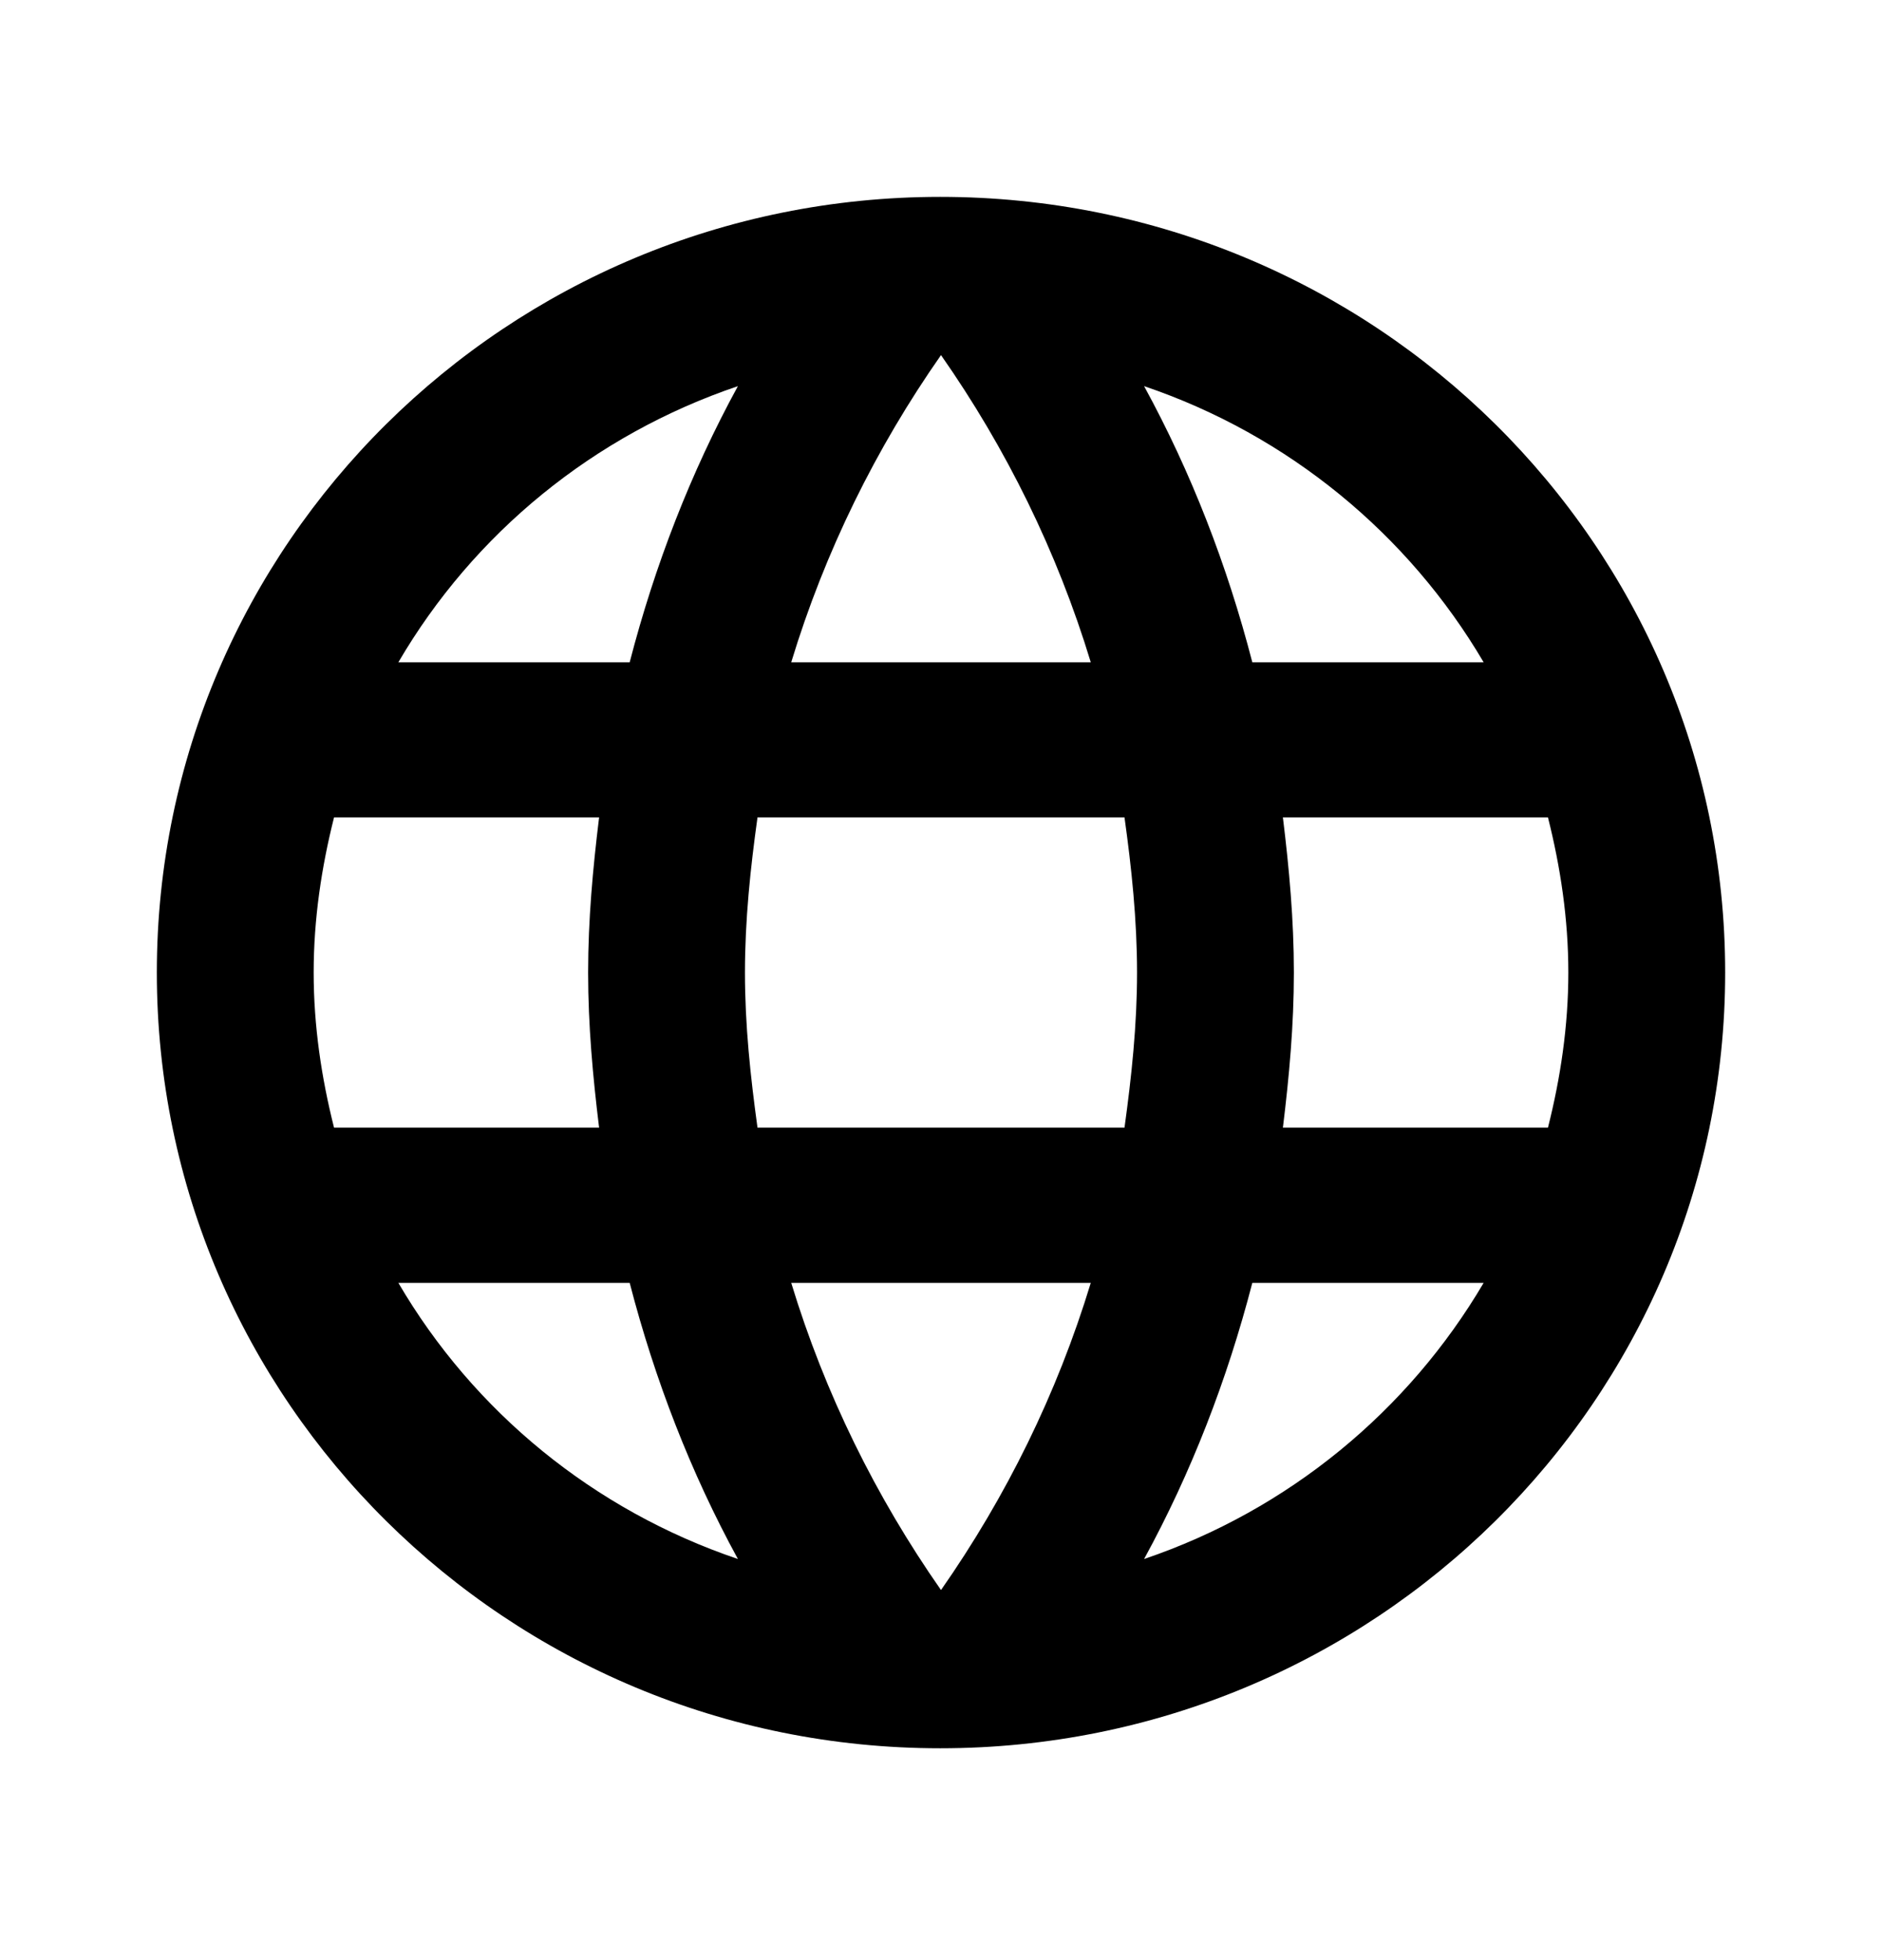 <svg xmlns="http://www.w3.org/2000/svg" width="24" height="25" viewBox="0 0 24 25">
    <path d="M11.99 2.511C6.47 2.511 2 6.943 2 12.404C2 17.866 6.47 22.298 11.99 22.298C17.52 22.298 22 17.866 22 12.404C22 6.943 17.52 2.511 11.99 2.511ZM18.92 8.447H15.97C15.65 7.21 15.19 6.023 14.59 4.925C16.43 5.548 17.96 6.814 18.92 8.447ZM12 4.529C12.83 5.716 13.48 7.032 13.91 8.447H10.09C10.52 7.032 11.17 5.716 12 4.529ZM4.26 14.383C4.1 13.75 4 13.087 4 12.404C4 11.722 4.1 11.059 4.26 10.425H7.64C7.56 11.079 7.5 11.732 7.5 12.404C7.5 13.077 7.56 13.73 7.64 14.383H4.26ZM5.08 16.362H8.03C8.35 17.598 8.81 18.786 9.41 19.884C7.57 19.261 6.04 18.004 5.08 16.362ZM8.03 8.447H5.08C6.04 6.804 7.57 5.548 9.41 4.925C8.81 6.023 8.35 7.21 8.03 8.447ZM12 20.28C11.17 19.092 10.52 17.776 10.09 16.362H13.91C13.48 17.776 12.83 19.092 12 20.28ZM14.34 14.383H9.66C9.57 13.73 9.5 13.077 9.5 12.404C9.5 11.732 9.57 11.069 9.66 10.425H14.34C14.43 11.069 14.5 11.732 14.5 12.404C14.5 13.077 14.43 13.73 14.34 14.383ZM14.59 19.884C15.19 18.786 15.65 17.598 15.97 16.362H18.92C17.96 17.994 16.43 19.261 14.59 19.884ZM16.36 14.383C16.44 13.73 16.5 13.077 16.5 12.404C16.5 11.732 16.44 11.079 16.36 10.425H19.74C19.9 11.059 20 11.722 20 12.404C20 13.087 19.9 13.75 19.74 14.383H16.36Z"/>
</svg>
